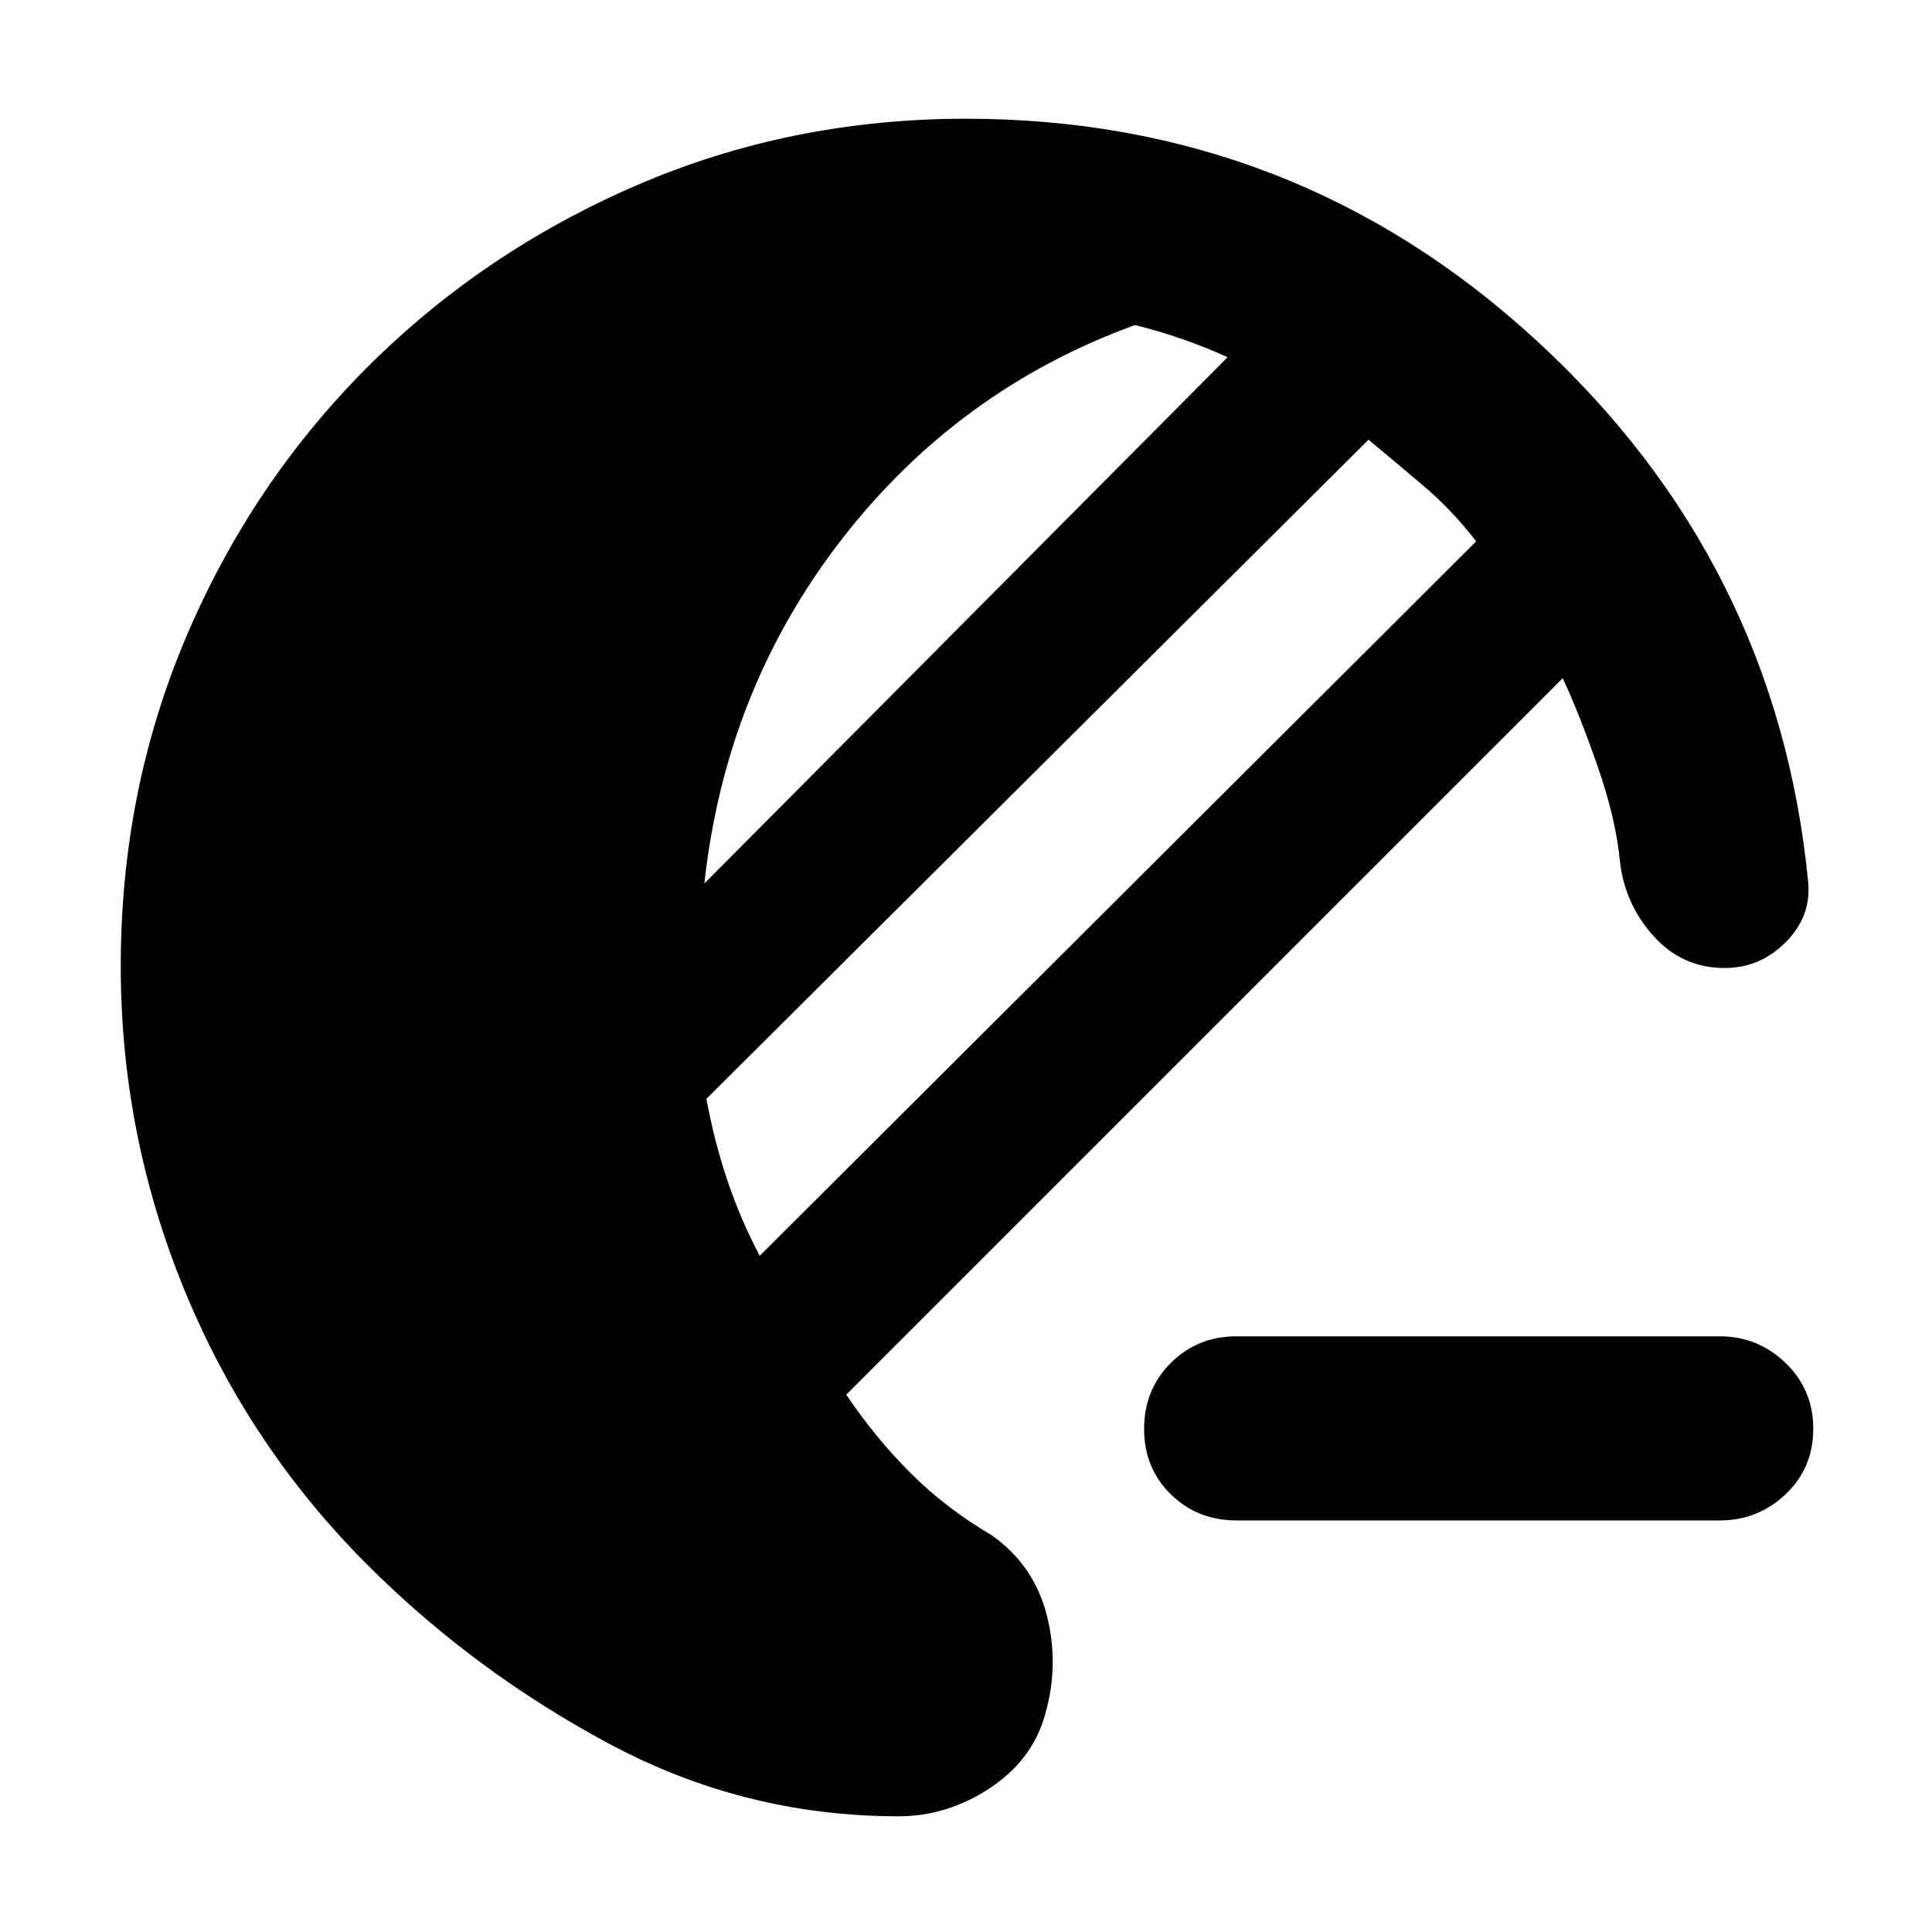 <svg xmlns="http://www.w3.org/2000/svg" height="48" viewBox="0 -960 960 960" width="48"><path d="M614.5-204.5q-19.5 0-32.75-13T568.5-250q0-19.5 13.25-32.75T614.5-296h240q19 0 32.75 13.25T901-250q0 19.5-13.75 32.5t-32.75 13h-240Zm-168 147q-76.5 0-143.75-36t-120.25-89q-59-59-90.75-136.25T60-480q0-87 32.5-163.5t90-134Q240-835 316.5-868T480-901q163.5 0 283.25 110T898.5-521.5q1.5 17-11.25 29.75T857-479q-21 0-35.25-15.75T805-531.5q-2-21.5-11.25-48T776.5-623l-356 356q14.5 21.5 32 39t40.5 31q21 15 27.25 40T519-107q-6.5 22-27.5 35.75t-45 13.75Zm-69-278.5 356-355q-12-15.5-25.5-27t-28-23.5L351-414q4 21.5 10.5 40.75t16 37.25ZM350-521l260-261.5q-11-5-22.5-9t-23.5-7q-88 32-145.75 106.5T350-521Z"/></svg>